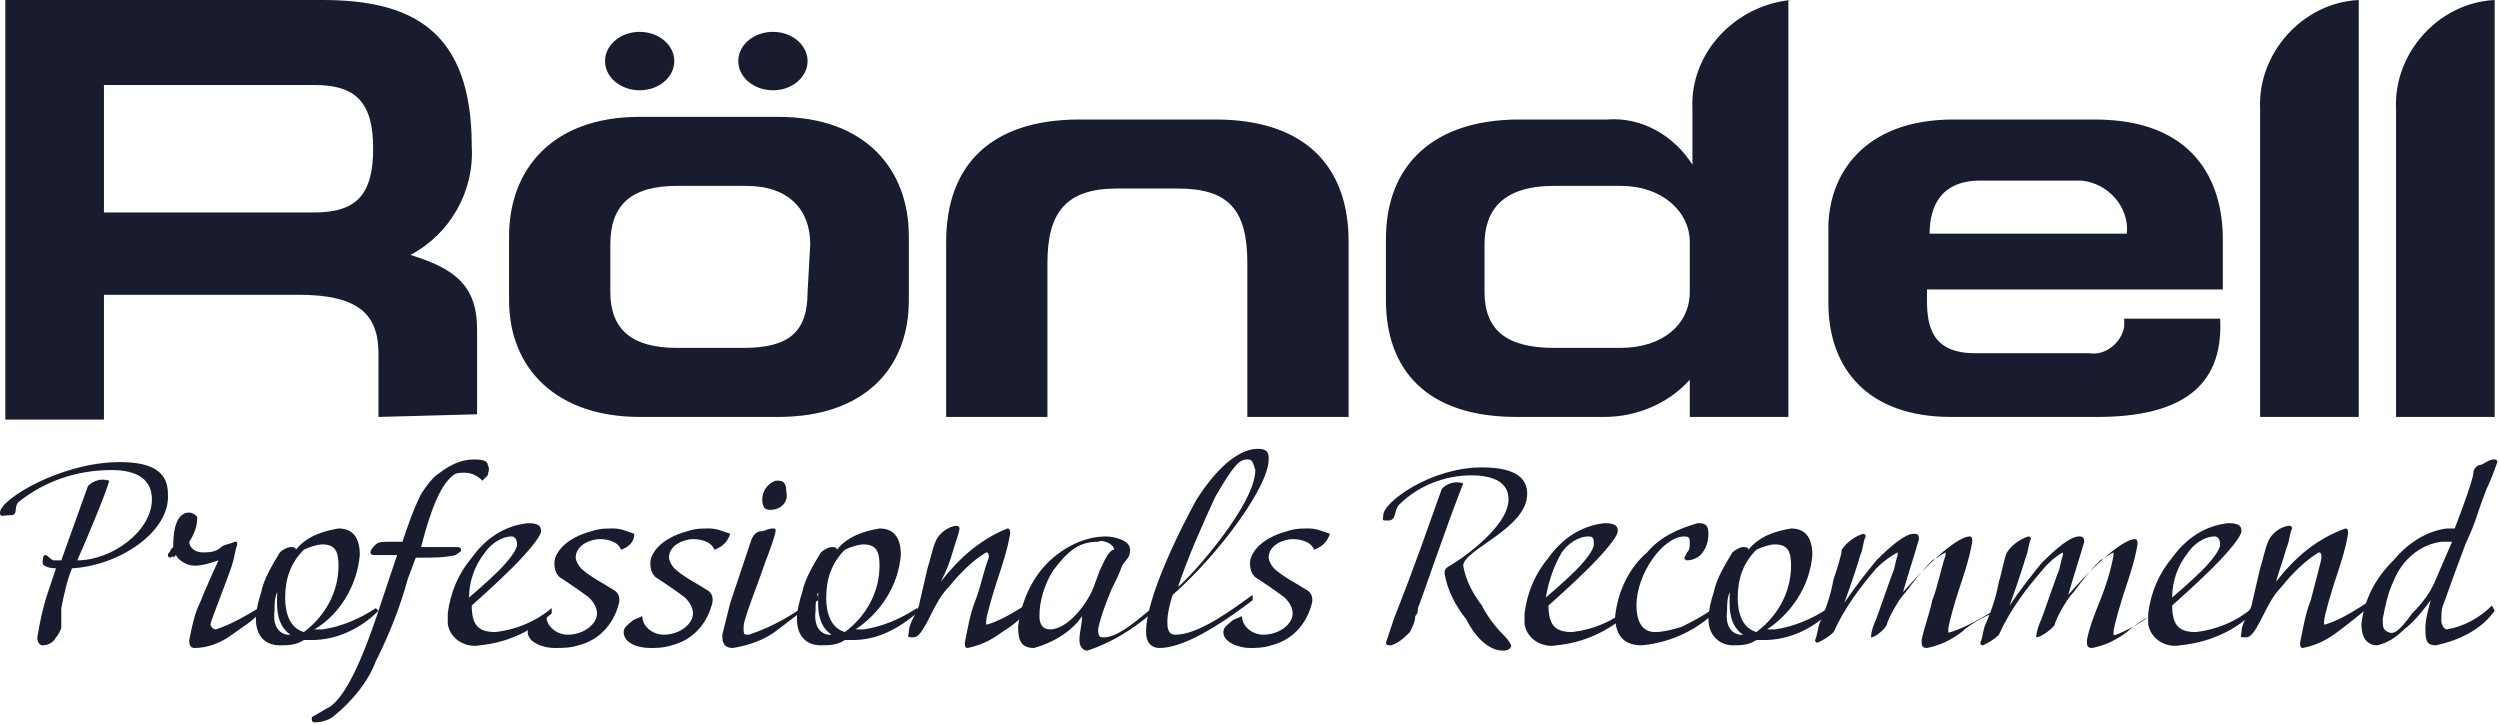 <?xml version="1.0" encoding="UTF-8"?> <svg xmlns="http://www.w3.org/2000/svg" width="200" height="58" viewBox="0 0 200 58" fill="none"> <path d="M5.757 45.465C5.33 46.528 5.117 47.59 4.904 48.652C4.904 49.077 4.904 49.714 4.904 50.139C4.904 50.352 4.691 50.777 4.478 50.989C4.264 51.414 3.838 51.626 3.412 51.626C3.198 51.626 2.985 51.414 2.985 50.989C3.198 49.714 3.412 48.652 3.838 47.377C4.051 46.74 4.478 45.465 4.478 45.465C3.838 45.465 3.412 45.253 3.412 45.04C3.412 44.828 3.412 44.403 3.625 44.403C3.838 44.403 3.838 44.615 4.264 44.828C4.478 44.828 4.691 44.828 4.904 44.828L7.036 38.879C7.463 38.454 8.102 38.242 8.742 38.454C8.529 39.304 7.036 42.916 6.183 44.828C8.955 44.828 12.153 42.491 12.153 39.941C12.153 38.454 11.087 37.604 8.955 37.604C6.183 37.604 3.625 38.454 1.493 40.154C1.066 40.579 1.493 41.216 0.853 41.216C0.213 41.216 0 41.429 0 41.004C0 39.941 4.904 36.967 9.595 36.967C12.58 36.967 13.433 38.029 13.433 39.517C13.646 42.491 9.595 45.253 5.757 45.465ZM18.55 50.777C17.697 51.414 16.631 51.839 15.565 51.839C15.139 51.839 15.139 51.414 15.139 51.202C15.352 50.139 15.565 49.077 15.992 48.227C16.418 47.165 17.271 45.253 17.484 44.828C16.844 45.04 16.205 45.253 15.565 45.253C14.925 45.253 14.286 44.828 14.072 44.403L13.859 44.615C13.859 44.403 13.646 44.615 13.646 44.615C13.646 44.615 13.433 44.615 13.433 44.403C13.433 44.191 13.646 44.191 13.646 43.978L13.859 43.766C13.859 43.128 13.859 41.004 15.139 41.004C15.352 41.004 15.778 41.216 15.778 41.429C15.778 42.066 15.565 42.703 15.139 43.341C15.139 43.766 15.565 44.191 16.205 44.191C16.631 44.191 17.271 44.191 17.697 43.766C17.91 43.553 18.337 43.553 18.763 43.341C18.977 43.341 18.977 43.341 18.977 43.553C18.763 44.191 18.763 44.615 18.55 45.253C18.124 46.528 16.844 49.714 16.844 49.927C16.844 50.139 17.058 50.352 17.271 50.352C18.55 49.927 19.616 49.289 20.682 48.652L20.895 48.864C20.256 49.714 19.403 50.139 18.55 50.777Z" fill="#191C2E"></path> <path d="M24.947 51.202C24.733 51.202 24.52 51.202 24.307 51.202C23.667 51.626 23.028 51.626 22.388 51.626C21.322 51.626 20.469 50.989 20.469 49.502C20.469 48.864 20.682 48.015 20.896 47.377C21.109 46.315 21.748 45.253 22.388 44.191C22.601 43.978 23.028 43.766 23.241 43.766C23.454 43.766 23.667 43.766 23.667 43.978C24.52 42.916 25.8 42.491 27.079 42.278C28.145 42.278 28.785 42.916 28.785 44.403C28.572 46.74 27.292 49.077 25.16 50.352C25.373 50.352 25.586 50.352 25.8 50.352C27.292 50.139 28.785 49.502 30.064 48.652L30.277 48.864C28.785 50.352 26.866 51.202 24.947 51.202ZM22.175 47.377C21.962 47.802 21.962 48.44 21.962 48.864C21.748 50.564 22.814 50.777 23.028 50.777H23.241C21.962 49.927 22.175 48.227 22.175 47.377ZM25.8 43.553C25.373 43.553 24.733 43.766 24.307 43.978C23.241 45.04 22.814 46.315 22.814 47.802C22.814 48.227 22.814 50.139 24.307 50.564C26.013 49.289 27.079 47.377 27.079 45.253C27.079 44.191 26.866 43.553 25.8 43.553Z" fill="#191C2E"></path> <path d="M39.019 38.029C38.806 38.242 38.806 38.242 38.593 38.454C38.166 38.029 37.74 37.817 37.1 37.817C36.887 37.817 36.461 37.817 36.247 38.029C35.394 38.667 34.541 40.366 33.689 43.766H36.461C36.674 43.766 36.887 43.766 36.887 43.978C36.887 44.191 36.674 44.191 36.461 44.403C35.608 44.615 34.541 44.615 33.689 44.615H33.262L32.623 46.315C31.983 48.652 31.13 50.777 30.064 52.901C29.424 54.601 28.145 56.088 26.866 57.15C26.439 57.575 25.799 57.788 25.16 57.788C25.16 57.788 24.947 57.788 24.947 57.575C24.947 57.363 24.947 57.363 24.947 57.363C25.373 57.15 26.013 56.725 26.439 56.513C27.292 55.876 28.571 54.176 30.49 48.227L31.77 44.403C31.343 44.403 30.917 44.403 30.49 44.403H30.064C29.851 44.403 29.637 44.403 29.637 44.191C29.637 43.978 29.851 43.766 30.064 43.553C30.277 43.341 30.704 43.341 31.13 43.341H32.196C32.623 42.066 33.049 40.791 33.689 39.517C34.115 38.879 34.541 38.242 35.181 37.817C36.034 37.179 36.887 36.755 37.953 36.755C38.806 36.755 39.019 36.967 39.019 37.179C39.232 37.604 39.019 37.817 39.019 38.029ZM38.38 51.626C37.313 51.839 36.034 51.202 35.821 49.927C35.821 49.714 35.821 49.289 35.821 49.077C36.034 47.377 36.674 45.89 37.74 44.615C38.806 43.128 40.298 42.066 42.217 41.853C43.07 41.853 43.283 42.066 43.283 42.491C43.283 42.916 42.218 44.191 40.938 45.465C39.659 46.74 37.74 48.44 37.74 48.44C37.74 50.139 38.38 50.564 39.659 50.564C41.365 50.352 42.857 49.714 44.136 48.652C44.136 48.864 44.136 48.864 44.136 49.077C42.431 50.564 40.512 51.414 38.38 51.626ZM40.938 42.916C40.085 42.916 39.232 43.553 38.806 44.191C37.953 45.253 37.527 46.528 37.527 47.802C37.527 47.802 39.019 46.528 39.872 45.678C40.725 44.828 41.365 43.978 41.365 43.553C41.365 43.128 41.151 42.916 40.938 42.916Z" fill="#191C2E"></path> <path d="M49.68 43.978C49.467 43.341 48.614 43.128 47.974 43.128C47.335 43.128 46.056 43.553 46.056 44.615C46.056 44.828 46.269 45.253 46.482 45.465C47.122 46.102 48.401 46.74 49.041 47.165C49.467 47.377 49.68 47.802 49.467 48.44C49.041 49.927 47.974 51.201 46.269 51.626C45.629 51.839 44.989 51.839 44.35 51.839C43.497 51.839 42.218 51.414 42.218 50.564C42.218 50.139 42.644 49.927 42.857 49.714C43.07 49.502 43.284 49.502 43.71 49.289C43.71 50.139 44.563 50.776 45.416 50.776C46.695 50.776 47.761 49.927 47.761 49.077C47.761 48.652 47.548 48.227 47.122 47.802C46.269 47.165 45.629 46.74 44.989 46.315C44.563 46.102 44.35 45.678 44.35 45.04C44.35 44.403 44.989 43.128 47.335 42.491C47.974 42.278 48.401 42.278 49.041 42.278C49.68 42.278 50.107 42.491 50.746 42.703C50.746 43.341 50.32 43.766 49.68 43.978ZM57.143 43.978C56.93 43.341 56.077 43.128 55.437 43.128C54.797 43.128 53.518 43.553 53.518 44.615C53.518 44.828 53.731 45.253 53.945 45.465C54.584 46.102 55.864 46.74 56.503 47.165C56.93 47.377 57.143 47.802 56.93 48.44C56.503 49.927 55.437 51.201 53.731 51.626C53.092 51.839 52.452 51.839 52.026 51.839C50.959 51.839 49.893 51.414 49.893 50.564C49.893 50.139 50.32 49.927 50.533 49.714C50.746 49.502 50.959 49.502 51.386 49.289C51.386 50.139 52.239 50.776 53.092 50.776C54.371 50.776 55.437 49.927 55.437 49.077C55.437 48.652 55.224 48.227 54.797 47.802C53.945 47.165 53.305 46.74 52.665 46.315C52.239 46.102 52.026 45.678 52.026 45.04C52.026 44.403 52.665 43.128 55.011 42.491C55.65 42.278 56.077 42.278 56.717 42.278C57.356 42.278 57.783 42.491 58.422 42.703C58.209 43.341 57.783 43.766 57.143 43.978ZM62.26 50.352C61.194 51.201 59.915 51.626 58.635 51.839C57.783 51.839 57.783 51.201 57.783 50.776C57.996 49.927 58.209 49.077 58.422 48.227C59.062 46.315 59.702 44.403 60.128 43.128C60.341 42.703 60.554 42.491 60.981 42.491C61.194 42.491 61.407 42.278 61.834 42.278C62.047 42.278 62.047 42.278 62.047 42.491C62.047 42.703 61.62 43.978 61.194 45.04C60.554 46.952 59.488 49.502 59.488 50.139C59.488 50.776 59.488 50.776 59.915 50.776C61.834 50.139 63.753 49.077 65.459 47.59V48.015C64.392 48.652 63.113 49.714 62.26 50.352ZM61.62 40.791C61.194 40.791 60.981 40.579 60.981 39.941C60.981 39.304 61.407 38.667 62.047 38.454H62.26C62.687 38.454 62.9 38.667 62.9 39.304C63.113 40.154 62.473 40.791 61.62 40.791C61.62 40.791 61.834 40.791 61.62 40.791Z" fill="#191C2E"></path> <path d="M68.23 51.202C68.017 51.202 67.804 51.202 67.591 51.202C66.951 51.626 66.311 51.626 65.672 51.626C64.606 51.626 63.753 50.989 63.753 49.502C63.753 48.864 63.966 48.015 64.179 47.377C64.392 46.315 65.032 45.253 65.672 44.191C65.885 43.978 66.311 43.766 66.525 43.766C66.738 43.766 66.951 43.766 66.951 43.978C67.804 42.916 69.083 42.491 70.362 42.278C71.429 42.278 72.068 42.916 72.068 44.403C71.855 46.952 70.362 49.077 68.444 50.352C68.657 50.352 68.87 50.352 69.083 50.352C70.576 50.139 72.068 49.502 73.348 48.652L73.561 48.864C71.855 50.352 70.149 51.202 68.23 51.202ZM65.458 47.377C65.245 47.802 65.245 48.44 65.245 48.864C65.032 50.564 66.098 50.777 66.311 50.777H66.525C65.245 49.927 65.458 48.227 65.458 47.377ZM69.083 43.553C68.657 43.553 68.017 43.766 67.591 43.978C66.525 45.04 66.098 46.315 66.098 47.802C66.098 48.227 66.098 50.139 67.591 50.564C69.296 49.289 70.362 47.377 70.362 45.253C70.362 44.191 70.149 43.553 69.083 43.553Z" fill="#191C2E"></path> <path d="M80.171 50.564C79.318 51.201 78.465 51.626 77.399 51.839C77.186 51.839 77.186 51.626 77.186 51.414C77.399 50.352 77.612 49.077 78.038 48.015C78.465 46.952 78.678 45.678 79.104 44.615C79.104 44.403 79.104 44.191 78.891 44.191C77.825 44.828 76.759 45.89 75.906 46.952C75.266 47.59 74.84 48.44 74.414 49.289C73.561 50.989 73.347 50.989 72.921 50.989C72.495 50.989 72.708 50.776 72.708 50.564C72.708 50.139 72.921 49.714 73.134 49.289C73.347 48.864 73.561 48.44 73.561 48.227L74.2 45.465C74.414 44.828 74.627 43.766 74.84 43.341C75.053 42.703 75.906 42.066 76.546 42.066C76.546 42.066 76.759 42.066 76.759 42.278C76.759 42.491 76.546 43.128 76.333 43.766C75.906 45.253 75.693 45.678 75.266 46.528C76.759 44.615 78.465 43.128 80.597 42.278C80.81 42.278 80.81 42.491 80.81 42.703C80.597 43.978 80.171 45.253 79.744 46.528C79.531 47.165 78.891 49.289 78.891 49.714C78.891 50.139 78.891 49.927 79.104 49.927C80.384 49.502 81.663 48.652 82.942 47.802L83.156 48.015C82.09 49.077 81.237 49.927 80.171 50.564Z" fill="#191C2E"></path> <path d="M86.993 52.051C86.567 52.051 86.354 51.626 86.354 51.202C86.354 50.564 86.567 49.927 86.567 49.289C85.714 50.564 84.222 51.414 82.729 51.839C81.663 51.839 81.45 51.202 81.45 50.139C81.663 48.227 82.516 46.315 83.795 45.04C85.075 43.766 86.78 42.916 88.486 42.916C88.912 42.916 90.405 43.128 90.405 43.978C90.405 44.615 90.192 44.615 89.765 45.253C89.552 45.89 89.339 46.315 88.912 47.165C88.486 48.227 88.06 49.289 87.846 50.352C87.846 50.989 88.06 50.989 88.273 50.989C89.339 50.989 90.618 49.927 91.898 48.864L92.111 49.077C90.618 50.352 88.912 51.414 86.993 52.051ZM87.846 43.341C86.354 43.341 85.501 43.978 84.222 45.678C83.582 46.74 83.156 48.015 83.156 49.289C83.156 50.139 83.582 50.352 84.008 50.352C84.861 50.352 86.141 49.502 87.207 47.59C87.633 46.74 87.846 45.89 88.06 45.465C88.273 45.04 88.699 43.978 89.126 43.978C89.126 43.553 88.273 43.128 87.846 43.341Z" fill="#191C2E"></path> <path d="M93.817 47.59C93.603 48.227 93.39 49.077 93.39 49.714C93.39 50.139 93.39 50.777 94.03 50.777C95.949 50.777 98.721 48.652 100.213 47.59V48.015C96.588 50.777 94.243 51.839 92.751 51.839C92.111 51.839 91.684 51.414 91.684 50.564C91.684 47.165 95.736 39.941 95.736 39.941C97.655 36.967 99.36 35.905 100.64 35.905C101.493 35.905 101.493 36.33 101.493 36.755C101.493 38.879 97.655 44.191 93.817 47.59ZM99.787 36.755C99.147 36.755 98.721 37.179 97.228 39.729C96.162 42.066 95.096 44.403 94.243 46.952C95.309 46.103 100.426 40.366 100.426 37.604C100.213 36.967 100.213 36.755 99.787 36.755Z" fill="#191C2E"></path> <path d="M105.117 43.978C104.904 43.341 104.051 43.128 103.412 43.128C102.772 43.128 101.493 43.553 101.493 44.615C101.493 44.828 101.706 45.253 101.919 45.465C102.559 46.102 103.838 46.74 104.478 47.165C104.904 47.377 105.117 47.802 104.904 48.44C104.478 49.927 103.412 51.201 101.706 51.626C101.066 51.839 100.426 51.839 100 51.839C99.147 51.839 97.868 51.414 97.868 50.564C97.868 50.139 98.294 49.927 98.507 49.714C98.721 49.502 98.934 49.502 99.36 49.289C99.36 50.139 100.213 50.776 101.066 50.776C102.345 50.776 103.412 49.927 103.412 49.077C103.412 48.652 103.198 48.227 102.772 47.802C101.919 47.165 101.279 46.74 100.64 46.315C100.213 46.102 100 45.678 100 45.04C100 44.403 100.64 43.128 102.985 42.491C103.625 42.278 104.051 42.278 104.691 42.278C105.331 42.278 105.757 42.491 106.397 42.703C106.183 43.341 105.757 43.766 105.117 43.978ZM117.058 45.253C117.271 46.527 117.91 47.59 118.55 48.44C118.977 49.289 119.616 50.139 120.256 50.776C120.469 50.989 120.682 51.201 120.896 51.626C120.896 51.839 120.682 52.051 120.256 52.051C118.977 52.051 117.91 50.776 117.271 49.502C116.418 48.44 115.778 47.165 115.565 45.89C115.565 45.678 115.565 45.465 115.992 45.253C116.418 45.04 120.682 42.278 120.682 39.941C120.682 38.667 119.616 38.029 117.697 38.029C115.565 38.029 113.433 38.879 111.94 40.366C111.514 40.791 111.727 41.641 111.087 41.641C110.448 41.641 110.661 41.641 110.661 41.216C110.661 40.154 114.499 37.392 118.55 37.392C121.535 37.392 122.175 38.454 122.175 39.516C122.175 42.278 117.058 43.978 117.058 45.253ZM113.433 48.652C113.433 48.864 113.433 49.077 113.22 49.289C113.22 49.714 113.006 50.139 112.793 50.564C112.367 50.989 111.94 51.414 111.301 51.626C111.087 51.626 110.874 51.626 110.874 51.414C111.087 50.776 111.301 50.139 111.514 49.502C112.154 47.802 112.58 46.952 115.352 39.092C115.778 38.667 116.418 38.454 117.058 38.667C115.565 42.491 113.859 47.59 113.433 48.652ZM124.52 51.626C123.454 51.839 122.175 51.201 121.962 49.927C121.962 49.714 121.962 49.289 121.962 49.077C122.175 47.377 122.815 45.89 123.881 44.615C124.947 43.128 126.439 42.066 128.358 41.853C129.211 41.853 129.424 42.066 129.424 42.491C129.424 42.916 128.358 44.19 127.079 45.465C125.8 46.74 123.881 48.44 123.881 48.44C123.881 50.139 124.52 50.564 125.8 50.564C127.505 50.352 128.998 49.714 130.277 48.652C130.277 48.864 130.277 48.864 130.277 49.077C128.571 50.564 126.653 51.414 124.52 51.626ZM127.079 42.916C126.226 42.916 125.373 43.553 124.947 44.19C124.307 45.253 123.881 46.527 123.667 47.802C123.667 47.802 125.16 46.527 126.013 45.678C126.866 44.828 127.505 43.978 127.505 43.553C127.505 43.128 127.505 42.916 127.079 42.916Z" fill="#191C2E"></path> <path d="M131.343 51.626C130.064 51.626 129.211 50.989 129.211 49.289C129.424 47.377 130.277 45.465 131.77 44.191C132.836 42.916 134.328 42.278 135.821 41.853C136.247 41.853 136.674 41.853 136.674 42.703C136.674 43.341 136.461 43.978 136.034 44.403C135.821 44.615 135.394 44.828 134.968 44.828C134.968 44.828 134.755 44.828 134.755 44.615L134.968 44.191C135.181 43.978 135.181 43.766 135.181 43.341C135.181 43.128 135.181 42.916 134.755 42.916C133.049 42.916 130.917 45.89 130.917 48.44C130.917 49.289 131.13 50.564 132.409 50.564C133.049 50.564 133.902 50.352 134.542 50.139C135.394 49.714 136.247 49.289 137.1 48.652C137.1 48.652 137.313 48.652 137.313 48.864C135.821 50.352 133.689 51.414 131.343 51.626Z" fill="#191C2E"></path> <path d="M141.151 51.202C140.938 51.202 140.725 51.202 140.512 51.202C139.872 51.626 139.232 51.626 138.593 51.626C137.74 51.626 136.674 50.989 136.674 49.502C136.674 48.864 136.887 48.015 137.1 47.377C137.313 46.315 137.953 45.253 138.593 44.191C138.806 43.978 139.232 43.766 139.446 43.766C139.659 43.766 139.872 43.766 139.872 43.978C140.725 42.916 142.004 42.491 143.284 42.278C144.35 42.278 144.989 42.916 144.989 44.403C144.776 46.952 143.284 49.077 141.365 50.352C141.578 50.352 141.791 50.352 142.004 50.352C143.497 50.139 144.989 49.502 146.269 48.652L146.482 48.864C144.989 50.352 143.07 51.202 141.151 51.202ZM138.379 47.377C138.166 47.802 138.166 48.44 138.166 48.864C137.953 50.564 139.019 50.777 139.232 50.777H139.446C138.166 49.927 138.379 48.227 138.379 47.377ZM142.004 43.553C141.578 43.553 140.938 43.766 140.512 43.978C139.446 45.04 139.019 46.315 139.019 47.802C139.019 48.227 139.019 50.139 140.512 50.564C142.217 49.289 143.284 47.377 143.284 45.253C143.284 44.191 143.07 43.553 142.004 43.553Z" fill="#191C2E"></path> <path d="M156.93 50.564C156.077 51.201 155.224 51.626 154.158 51.839C153.731 51.839 153.731 51.626 153.731 51.201C153.945 50.139 154.371 49.077 154.584 48.015C155.011 46.952 155.224 45.678 155.65 44.403C155.65 44.19 155.65 44.19 155.65 44.19C155.224 44.403 155.011 44.615 154.584 44.828C153.731 45.678 153.092 46.527 152.452 47.377C151.812 48.015 150.959 49.714 150.959 49.927C150.959 50.139 150.107 50.989 149.68 50.989C149.68 50.564 149.893 49.927 150.107 49.502L151.386 45.89C151.599 45.465 151.599 45.04 151.812 44.403C151.812 44.19 151.812 44.19 151.812 44.19C151.812 44.19 150.959 44.615 150.107 45.465C148.827 46.952 147.548 48.652 146.695 50.564C146.269 50.989 145.842 51.201 145.416 51.414C145.203 51.414 145.203 51.201 145.203 51.201C145.416 50.776 145.416 50.139 145.629 49.714C146.269 48.227 146.482 47.377 146.695 46.315C146.908 45.678 147.335 44.403 147.335 43.978C147.761 43.341 148.401 42.916 149.04 42.703C149.04 42.703 149.254 42.703 149.254 42.916C149.04 43.341 149.04 43.978 148.827 44.403C148.401 45.89 147.548 48.227 147.548 48.227C148.401 46.952 149.254 45.89 150.107 44.828C151.386 43.553 152.452 42.703 153.092 42.703C153.305 42.703 153.518 42.703 153.518 43.128C153.092 44.615 152.665 45.89 152.239 47.377C155.224 43.978 156.93 42.916 157.569 42.916C157.782 42.916 157.782 43.128 157.782 43.341C157.569 44.615 157.143 45.89 156.716 47.165C156.503 47.802 155.863 49.927 155.863 50.352C155.863 50.776 155.863 50.564 156.077 50.564C157.356 50.139 158.422 49.502 159.488 48.864L159.701 49.077C159.488 48.864 157.569 49.927 156.93 50.564Z" fill="#191C2E"></path> <path d="M170.149 50.564C169.296 51.202 168.444 51.626 167.377 51.839C166.951 51.839 166.951 51.626 166.951 51.202C167.164 50.139 167.591 49.077 168.017 48.015C168.444 46.952 168.87 45.678 169.083 44.403C169.083 44.191 169.083 44.191 169.083 44.191C168.657 44.403 168.444 44.615 168.017 44.828C167.164 45.678 166.525 46.528 165.885 47.377C165.245 48.015 164.392 49.714 164.392 49.927C164.392 50.139 163.326 50.989 162.9 50.989C162.9 50.564 163.113 49.927 163.326 49.502L164.606 45.89C164.819 45.465 164.819 45.04 165.032 44.403C165.032 44.191 165.032 44.191 165.032 44.191C165.032 44.191 164.179 44.615 163.326 45.678C162.047 47.165 160.768 48.864 159.915 50.777C159.488 51.202 159.062 51.414 158.635 51.626C158.422 51.626 158.422 51.414 158.422 51.414C158.635 50.989 158.635 50.352 158.849 49.927C159.488 48.44 159.702 47.59 159.915 46.528C160.128 45.89 160.341 44.615 160.554 44.191C160.981 43.553 161.621 43.128 162.26 42.916C162.26 42.916 162.473 42.916 162.473 43.128C162.26 43.553 162.26 44.191 162.047 44.615C161.621 46.103 160.768 48.44 160.768 48.44C161.621 47.165 162.473 46.103 163.326 45.04C164.606 43.766 165.672 42.916 166.311 42.916C166.525 42.916 166.738 42.916 166.738 43.341C166.311 44.828 165.885 46.103 165.458 47.59C168.444 44.191 170.149 43.128 170.789 43.128C171.002 43.128 171.002 43.341 171.002 43.553C170.789 44.828 170.363 46.103 169.936 47.377C169.723 48.015 169.083 50.139 169.083 50.564C169.083 50.989 169.083 50.777 169.296 50.777C170.363 50.352 171.429 49.714 172.282 49.077L172.495 49.289C172.495 48.864 170.789 49.927 170.149 50.564Z" fill="#191C2E"></path> <path d="M174.414 51.626C173.348 51.839 172.068 51.202 171.855 49.927C171.855 49.714 171.855 49.289 171.855 49.077C172.068 47.377 172.708 45.89 173.774 44.615C174.84 43.128 176.333 42.066 178.252 41.853C179.104 41.853 179.318 42.066 179.318 42.491C179.318 42.916 178.252 44.191 176.972 45.465C175.693 46.74 173.774 48.44 173.774 48.44C173.774 50.139 174.414 50.564 175.693 50.564C177.399 50.352 178.891 49.714 180.171 48.652C180.171 48.864 180.171 48.864 180.171 49.077C178.678 50.564 176.546 51.414 174.414 51.626ZM177.185 42.916C176.333 42.916 175.48 43.553 175.053 44.191C174.2 45.253 173.774 46.528 173.774 47.802C173.774 47.802 175.266 46.528 176.119 45.678C176.972 44.828 177.612 43.978 177.612 43.553C177.612 43.128 177.399 42.916 177.185 42.916Z" fill="#191C2E"></path> <path d="M186.993 50.564C186.141 51.201 185.288 51.626 184.222 51.839C184.008 51.839 184.008 51.626 184.008 51.414C184.222 50.352 184.435 49.077 184.861 48.015C185.288 46.315 185.714 44.828 185.714 44.615C185.714 44.403 185.714 44.191 185.501 44.191C184.435 44.828 183.369 45.89 182.516 46.952C181.876 47.59 181.45 48.44 181.023 49.289C180.17 50.989 179.957 50.989 179.531 50.989C179.104 50.989 179.318 50.776 179.318 50.564C179.318 50.139 179.531 49.714 179.744 49.289C179.957 48.864 180.17 48.44 180.17 48.227L180.81 45.465C181.023 44.828 181.237 43.766 181.45 43.341C181.663 42.703 182.516 42.066 183.156 42.066C183.156 42.066 183.369 42.066 183.369 42.278C183.156 42.703 183.156 43.341 182.942 43.766C182.516 45.253 182.303 45.678 182.089 46.528C183.582 44.615 185.288 43.128 187.633 42.278C187.846 42.278 187.846 42.491 187.846 42.703C187.633 43.978 187.207 45.253 186.78 46.528C186.567 47.165 185.927 49.289 185.927 49.714C185.927 50.139 185.927 49.927 186.141 49.927C187.42 49.502 188.699 48.652 189.979 47.802L190.192 48.015C188.912 49.077 187.846 49.927 186.993 50.564Z" fill="#191C2E"></path> <path d="M194.883 51.626C194.243 51.626 194.03 51.414 194.03 50.352C194.03 49.502 194.243 48.864 194.456 48.015C193.817 48.864 193.177 49.714 192.324 50.352C191.684 50.989 191.045 51.414 190.192 51.626C189.339 51.626 188.913 50.989 188.913 49.927C189.126 48.015 189.979 46.315 191.471 44.828C192.537 43.553 194.03 42.491 195.736 42.278H196.375C196.375 42.278 197.868 38.454 197.868 37.817C197.868 37.604 198.081 37.179 198.507 37.179C198.934 36.967 199.147 36.755 199.574 36.755C199.574 36.755 199.787 36.755 199.787 36.967C199.787 36.967 199.36 38.242 198.934 39.092C197.868 41.853 198.294 41.216 197.228 43.553C196.588 45.253 195.736 47.59 195.522 48.227C195.309 48.652 195.309 49.077 195.309 49.714C195.309 49.927 195.522 50.352 195.736 50.352C197.015 50.139 198.294 49.502 199.36 48.44L199.574 48.864C198.507 50.352 196.802 51.202 194.883 51.626ZM195.309 43.341C193.603 43.553 192.111 44.828 191.471 46.528C191.045 47.377 190.832 48.44 190.618 49.502C190.618 50.139 190.618 50.352 191.045 50.564C191.471 50.777 191.898 50.564 192.964 49.077C193.817 48.227 194.456 47.377 194.883 46.315L196.162 43.341H195.309ZM30.277 33.355V28.256C30.277 25.07 28.571 23.582 23.881 23.582H8.316V33.568H0.426V0H25.799C32.836 0 37.74 2.337 37.74 11.685C37.953 15.297 36.034 18.696 32.836 20.396C36.247 21.458 38.166 22.733 38.166 26.344V33.143L30.277 33.355ZM25.16 6.799H8.316V16.996H25.16C28.571 16.996 29.851 15.509 29.851 11.897C29.851 8.286 28.571 6.799 25.16 6.799ZM167.804 33.355H156.077C149.467 33.355 146.269 29.531 146.269 24.22V18.271C146.269 14.022 149.04 9.56 156.29 9.56H167.591C175.48 9.56 177.825 14.447 177.825 19.121V23.157H154.158V24.007C154.158 26.132 154.584 28.256 157.996 28.256H167.164C168.443 28.469 169.723 27.407 169.936 26.132C169.936 25.919 169.936 25.707 169.936 25.494H177.612C177.825 29.744 175.906 33.355 167.804 33.355ZM165.672 14.447H158.422C155.224 14.447 154.371 16.571 154.371 18.696H170.149C170.362 16.571 168.657 14.659 166.524 14.447C166.311 14.447 165.885 14.447 165.672 14.447ZM143.284 0C138.806 0.425 135.181 4.249 135.394 8.711V13.172C133.902 10.835 131.343 9.348 128.571 9.56H121.535C114.712 9.56 110.874 13.172 110.874 19.121V24.007C110.874 29.531 114.072 33.355 121.322 33.355H128.358C130.917 33.355 133.475 32.293 135.181 30.381V33.355H143.07V0H143.284ZM135.181 23.37C135.181 25.919 133.049 27.831 129.637 27.831H124.307C120.469 27.831 118.763 26.344 118.763 23.37V19.546C118.763 16.784 120.256 14.872 124.307 14.872H129.637C133.049 14.872 135.181 16.996 135.181 19.333V23.37ZM180.81 33.355H188.699V0C184.222 0.212 180.597 4.249 180.81 8.711V33.355ZM191.684 33.355H199.574V0C195.096 0.212 191.471 4.249 191.684 8.711V33.355ZM97.228 9.56H86.354C79.318 9.56 75.693 13.172 75.693 19.333V33.355H83.795V21.033C83.795 16.996 85.288 15.084 89.339 15.084H94.243C98.294 15.084 99.787 16.784 99.787 21.033V33.355H107.889V19.333C107.889 13.172 104.264 9.56 97.228 9.56ZM62.26 33.355H51.173C44.563 33.355 40.725 29.531 40.725 24.007V18.908C40.725 13.597 44.136 9.348 51.173 9.348H62.26C69.296 9.348 72.708 13.597 72.708 18.908V24.007C72.708 29.531 69.083 33.355 62.26 33.355ZM64.819 19.546C64.819 16.784 63.113 14.872 59.701 14.872H54.158C50.533 14.872 48.827 16.359 48.827 19.546V23.37C48.827 26.344 50.533 27.831 54.158 27.831H59.488C63.113 27.831 64.606 26.557 64.606 23.37L64.819 19.546Z" fill="#191C2E"></path> <path d="M51.173 7.223C52.703 7.223 53.944 6.177 53.944 4.886C53.944 3.596 52.703 2.549 51.173 2.549C49.642 2.549 48.401 3.596 48.401 4.886C48.401 6.177 49.642 7.223 51.173 7.223Z" fill="#191C2E"></path> <path d="M61.834 7.223C63.364 7.223 64.606 6.177 64.606 4.886C64.606 3.596 63.364 2.549 61.834 2.549C60.303 2.549 59.062 3.596 59.062 4.886C59.062 6.177 60.303 7.223 61.834 7.223Z" fill="#191C2E"></path> </svg> 
